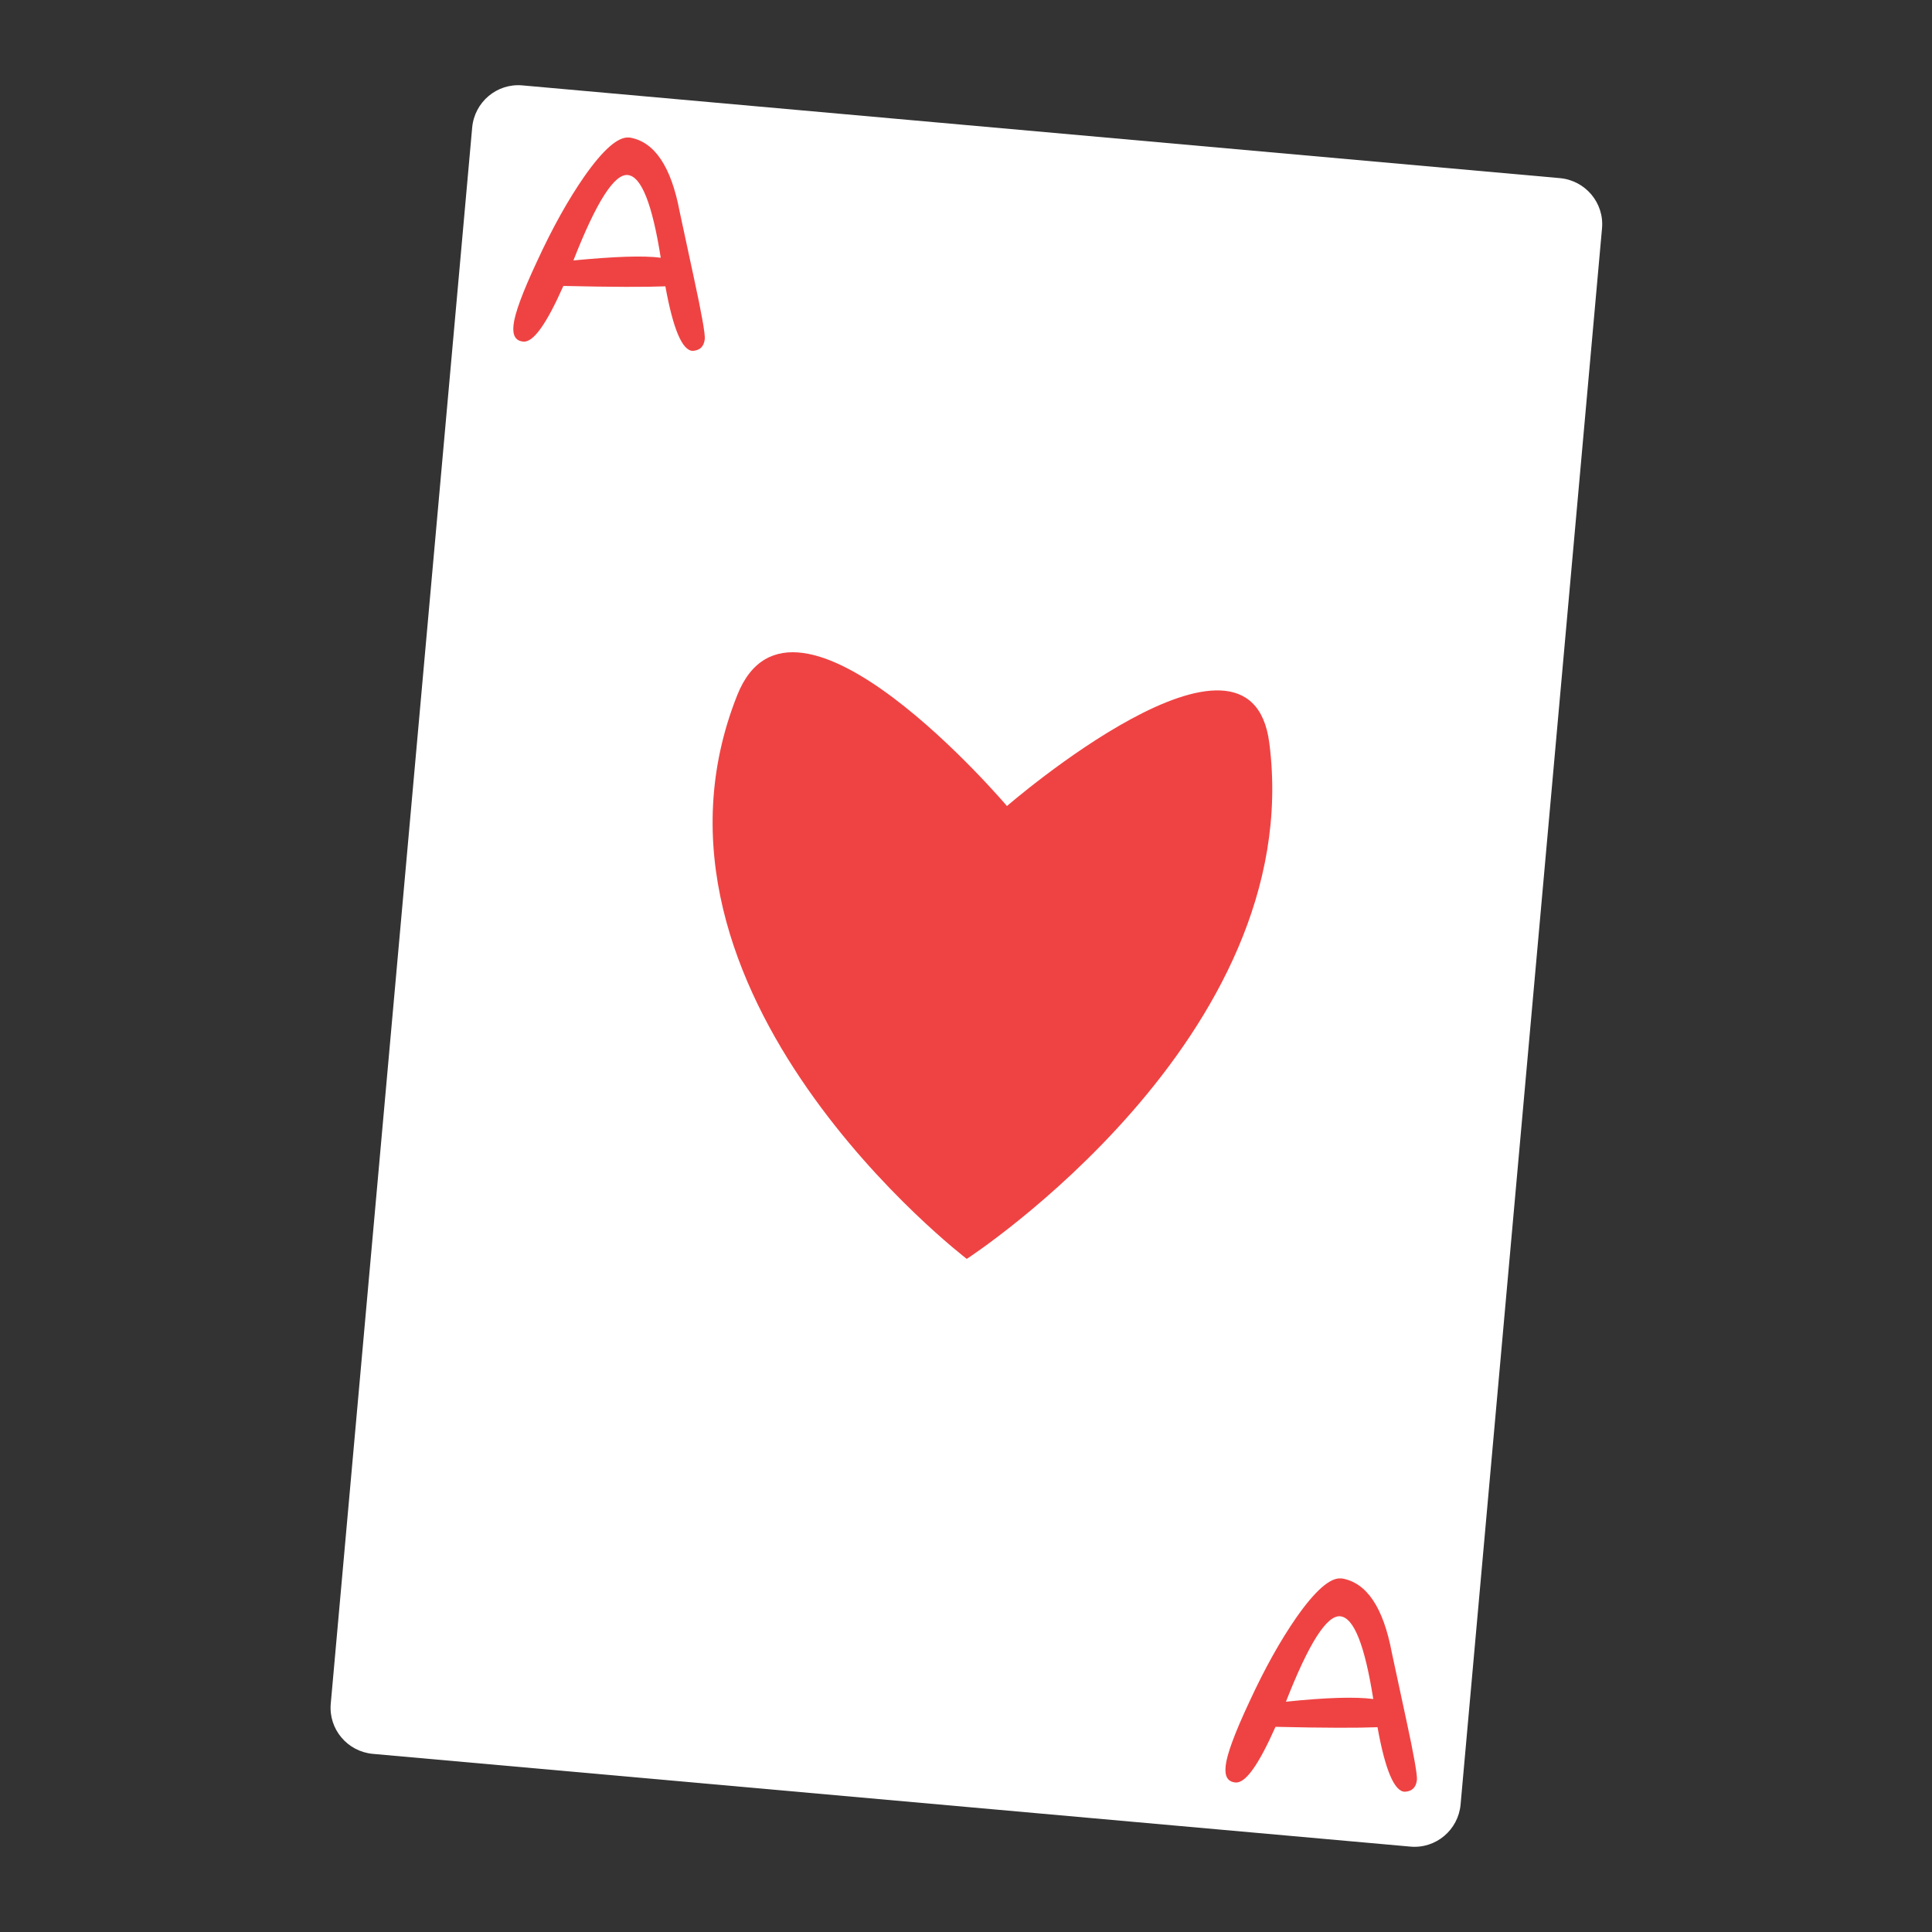 <?xml version="1.0" encoding="utf-8"?>
<!-- Generator: Adobe Illustrator 18.0.0, SVG Export Plug-In . SVG Version: 6.00 Build 0)  -->
<!DOCTYPE svg PUBLIC "-//W3C//DTD SVG 1.1//EN" "http://www.w3.org/Graphics/SVG/1.1/DTD/svg11.dtd">
<svg version="1.1" id="Layer_1" xmlns="http://www.w3.org/2000/svg" xmlns:xlink="http://www.w3.org/1999/xlink" x="0px" y="0px"
	 viewBox="0 0 500 500" enable-background="new 0 0 500 500" xml:space="preserve">
<rect x="0" y="0" width="500" height="500" fill="#333333" stroke="none"/>
<path fill="#FFFFFF" d="M365,477.9l-268.5-24c-6.6-0.6-11.5-6.4-10.9-13L122.2,33c0.6-6.6,6.4-11.5,13-10.9l268.5,24
	c6.6,0.6,11.5,6.4,10.9,13L378,467C377.4,473.6,371.6,478.5,365,477.9z"/>
<g>
	<path fill="#EF4343" d="M172.2,74.1c-4.9,0.2-13.7,0.2-26.4-0.1c-4.4,9.9-7.8,14.7-10.4,14.4c-2-0.2-2.8-1.6-2.5-4.3
		c0.3-2.9,2.3-8.4,6.1-16.5c4-8.7,8.1-16,12.2-21.9c4.9-7,8.8-10.4,11.6-10.1l0.2,0c6.4,1.1,10.7,7.5,12.9,19.2
		c1.2,5.7,2.5,11.5,3.7,17.2c2,9.2,2.9,14.4,2.8,15.7c-0.2,2-1.3,3-3.1,3.1C176.6,90.8,174.2,85.2,172.2,74.1z M171,66.7
		c-2.2-13.9-5-21-8.5-21.4c-3.5-0.4-8.2,7-14.1,22.1C158.9,66.4,166.4,66.1,171,66.7z"/>
</g>
<g>
	<path fill="#EF4343" d="M356.5,447c-4.9,0.2-13.7,0.2-26.4-0.1c-4.4,9.9-7.8,14.7-10.4,14.4c-2-0.2-2.8-1.6-2.5-4.3
		c0.3-2.9,2.3-8.4,6.1-16.5c4-8.7,8.1-16,12.2-21.9c4.9-7,8.8-10.4,11.6-10.1l0.2,0c6.4,1.1,10.7,7.5,12.9,19.2
		c1.2,5.7,2.5,11.5,3.7,17.2c2,9.2,2.9,14.4,2.8,15.7c-0.2,2-1.3,3-3.1,3.1C360.9,463.7,358.5,458.2,356.5,447z M355.4,439.7
		c-2.2-13.9-5-21-8.5-21.4c-3.5-0.4-8.2,7-14.1,22.1C343.3,439.3,350.8,439.1,355.4,439.7z"/>
</g>
<path fill="#EF4343" d="M260.6,208.6c0,0-55.3-65.2-69.8-28.7c-30.7,77.1,59.4,145.9,59.4,145.9s88.1-57.2,78.3-133.5
	C323.6,154,260.6,208.6,260.6,208.6z"/>
</svg>
